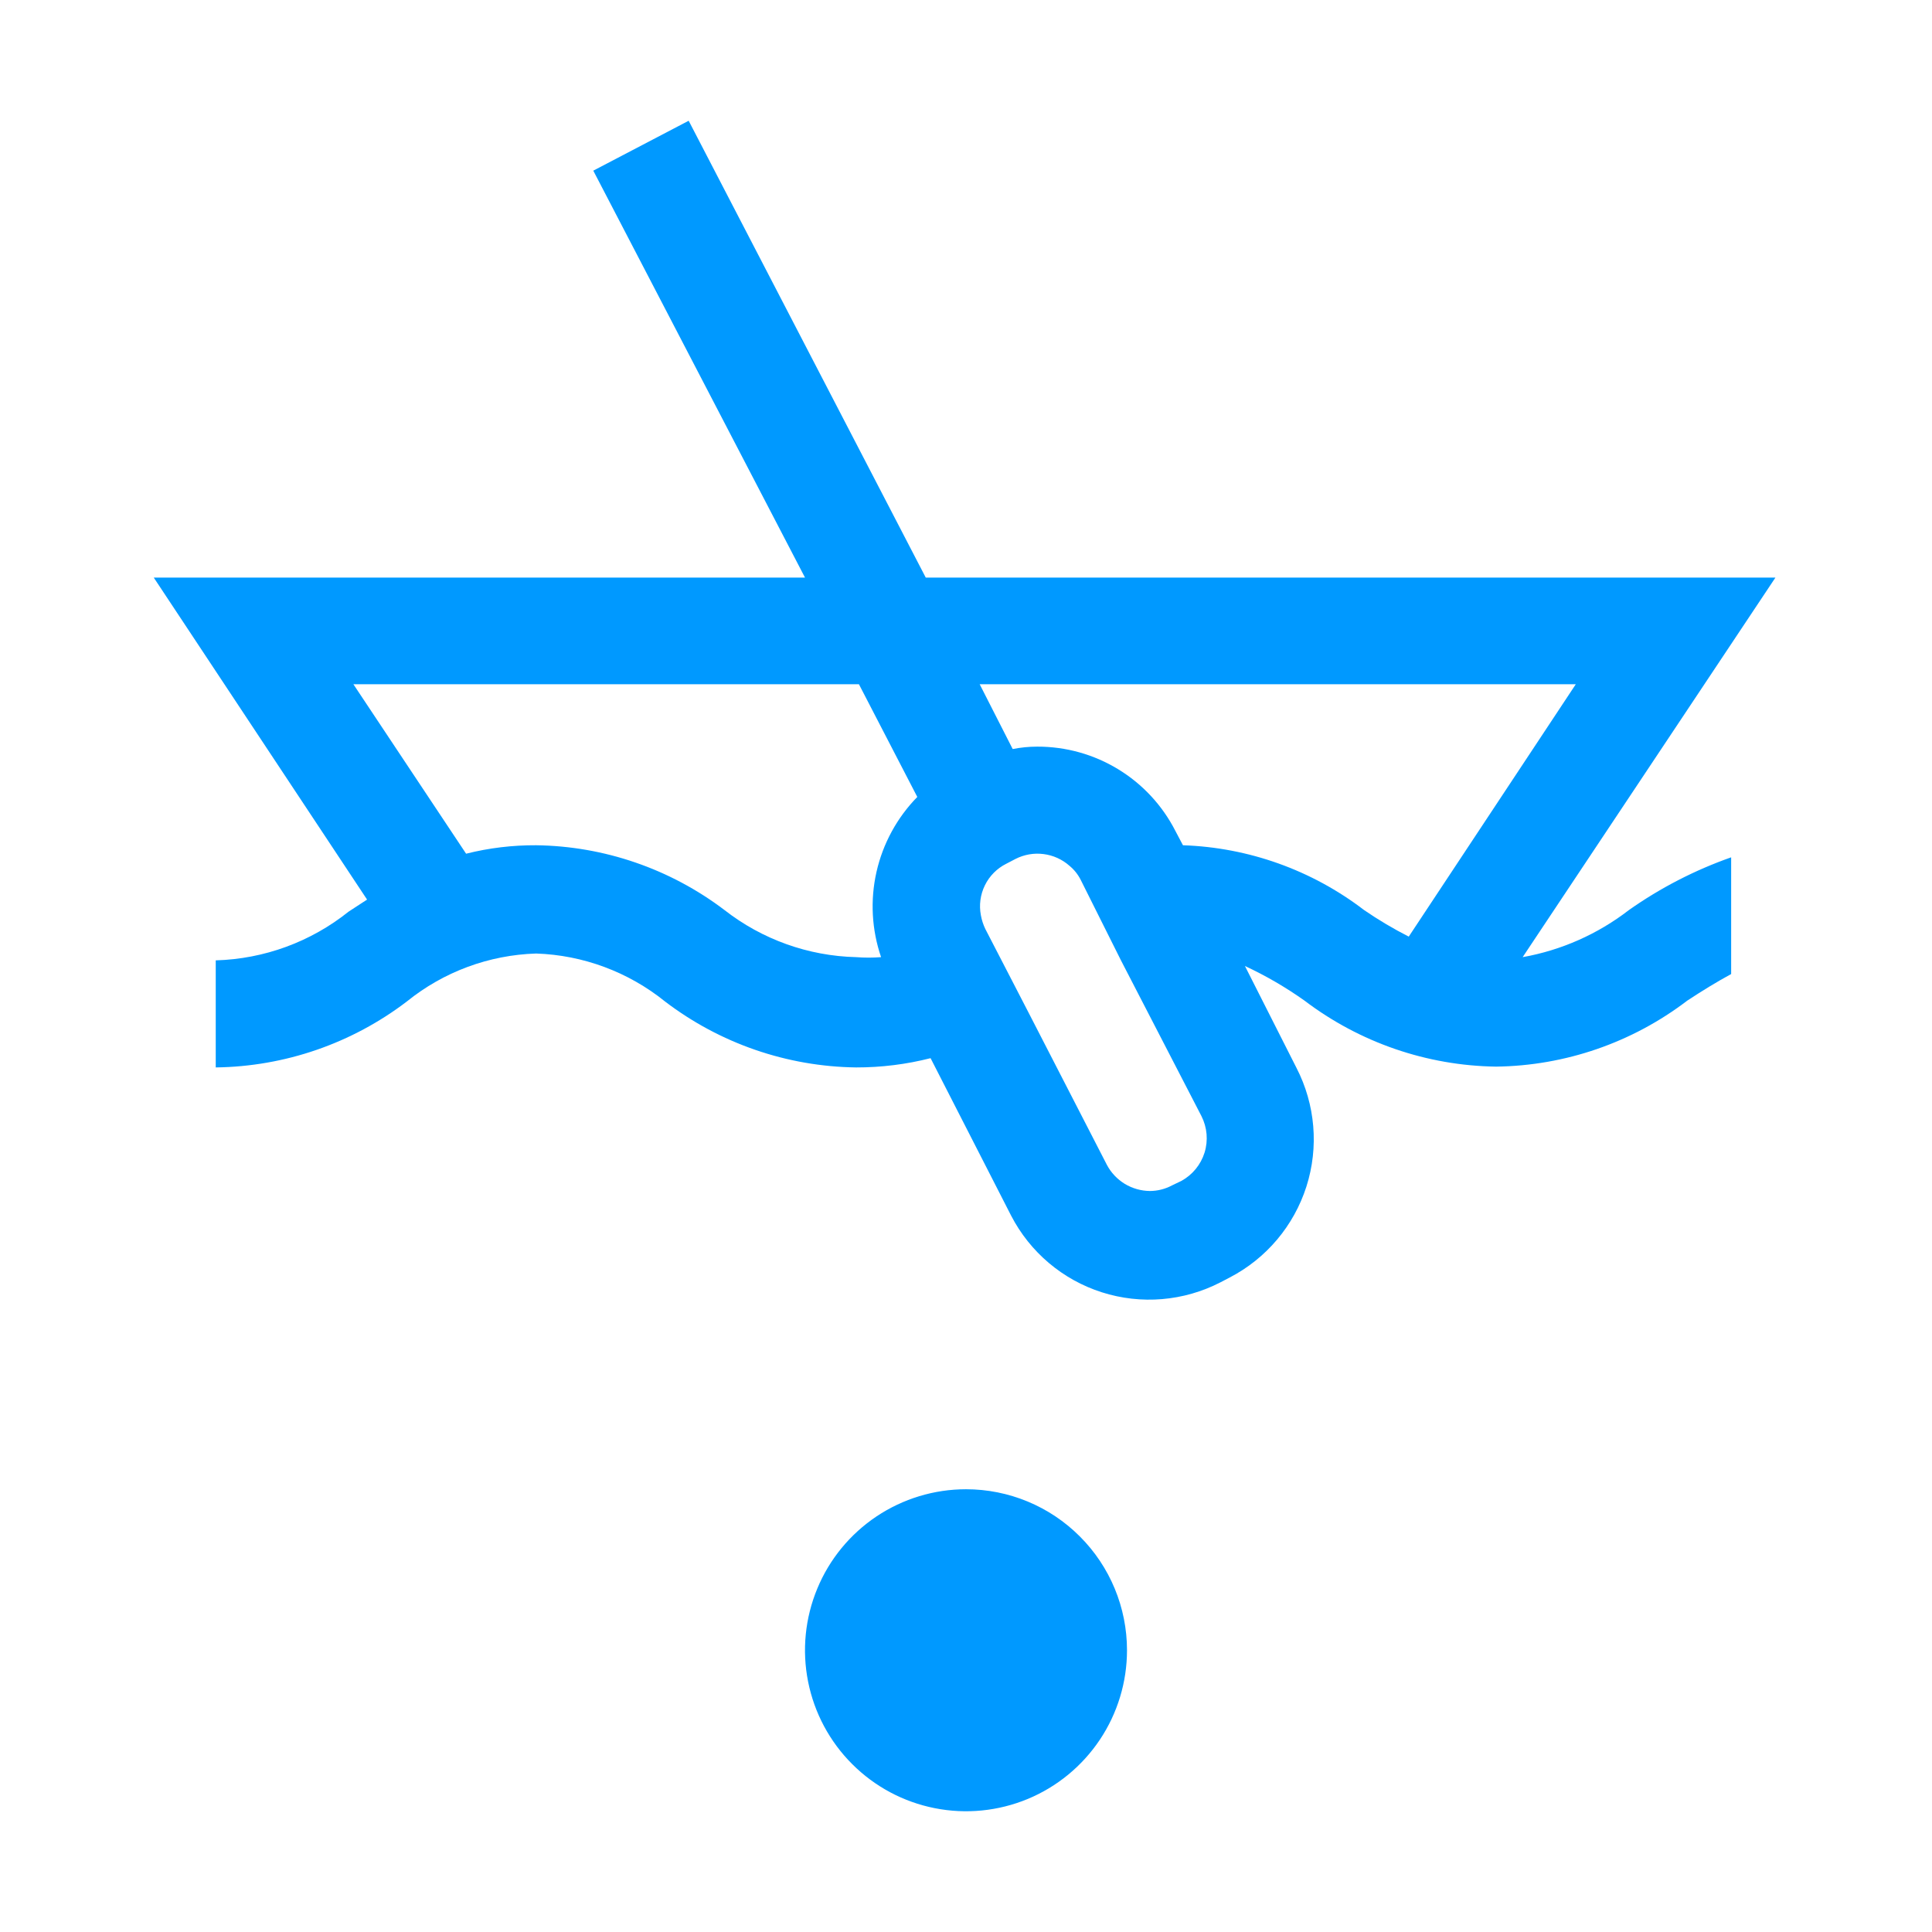 <svg width="48" height="48" viewBox="0 0 48 48" fill="none" xmlns="http://www.w3.org/2000/svg">
<path d="M24 44C25.657 44 27 42.657 27 41C27 39.343 25.657 38 24 38C22.343 38 21 39.343 21 41C21 42.657 22.343 44 24 44Z" fill="#0099FF"/>
<path d="M24 39C24.396 39 24.782 39.117 25.111 39.337C25.44 39.557 25.696 39.869 25.848 40.235C25.999 40.6 26.039 41.002 25.962 41.39C25.884 41.778 25.694 42.135 25.414 42.414C25.134 42.694 24.778 42.884 24.39 42.962C24.002 43.039 23.6 42.999 23.235 42.848C22.869 42.696 22.557 42.44 22.337 42.111C22.117 41.782 22 41.396 22 41C22 40.47 22.211 39.961 22.586 39.586C22.961 39.211 23.47 39 24 39V39ZM24 37C23.209 37 22.436 37.235 21.778 37.674C21.12 38.114 20.607 38.738 20.305 39.469C20.002 40.2 19.922 41.004 20.077 41.78C20.231 42.556 20.612 43.269 21.172 43.828C21.731 44.388 22.444 44.769 23.22 44.923C23.996 45.078 24.8 44.998 25.531 44.696C26.262 44.393 26.886 43.88 27.326 43.222C27.765 42.565 28 41.791 28 41C28 39.939 27.579 38.922 26.828 38.172C26.078 37.421 25.061 37 24 37Z" fill="#0099FF"/>
<path d="M37.83 23.78L44.11 14.35H23L17.11 3L14.74 4.24L20 14.35H3.82L9.12 22.35L8.66 22.65C7.721 23.401 6.562 23.826 5.36 23.86V26.52C7.078 26.498 8.744 25.923 10.11 24.88C11.021 24.144 12.149 23.726 13.32 23.69C14.487 23.729 15.611 24.147 16.52 24.88C17.886 25.923 19.552 26.498 21.27 26.52C21.894 26.521 22.515 26.444 23.12 26.29L25.12 30.2C25.59 31.11 26.401 31.796 27.376 32.107C28.351 32.418 29.41 32.329 30.32 31.86L30.55 31.74C31.46 31.268 32.146 30.455 32.458 29.478C32.769 28.502 32.68 27.441 32.21 26.53L30.93 24C31.448 24.241 31.944 24.529 32.41 24.86C33.781 25.901 35.449 26.476 37.17 26.5C38.888 26.478 40.554 25.903 41.92 24.86C42.3 24.61 42.66 24.39 43.01 24.2V21.3C42.107 21.618 41.252 22.059 40.47 22.61C39.697 23.207 38.791 23.609 37.83 23.78ZM21.89 23.78C21.684 23.796 21.476 23.796 21.27 23.78C20.083 23.751 18.936 23.341 18 22.61C16.652 21.587 15.012 21.022 13.32 21C12.733 20.997 12.149 21.067 11.58 21.21L8.78 17H21.34L22.79 19.8C22.286 20.315 21.935 20.96 21.776 21.663C21.617 22.365 21.657 23.098 21.89 23.78V23.78ZM29.35 29.34L29.12 29.45C28.951 29.541 28.762 29.589 28.57 29.59C28.35 29.588 28.134 29.527 27.945 29.413C27.757 29.298 27.603 29.135 27.5 28.94L25.55 25.15L24.48 23.08C24.428 22.972 24.391 22.858 24.37 22.74C24.321 22.487 24.356 22.225 24.47 21.994C24.583 21.763 24.77 21.575 25 21.46L25.23 21.34C25.445 21.231 25.687 21.188 25.926 21.219C26.165 21.249 26.39 21.35 26.57 21.51C26.687 21.606 26.782 21.725 26.85 21.86L27.85 23.86L29.85 27.73C29.992 28.011 30.02 28.336 29.927 28.636C29.833 28.937 29.626 29.189 29.35 29.34V29.34ZM35 23.27C34.616 23.074 34.245 22.854 33.89 22.61C32.594 21.618 31.021 21.055 29.39 21L29.2 20.64C28.877 20.009 28.386 19.48 27.78 19.111C27.175 18.742 26.479 18.548 25.77 18.55C25.565 18.55 25.361 18.57 25.16 18.61L24.34 17H39.15L35 23.27Z" fill="#0099FF"/>
</svg>
